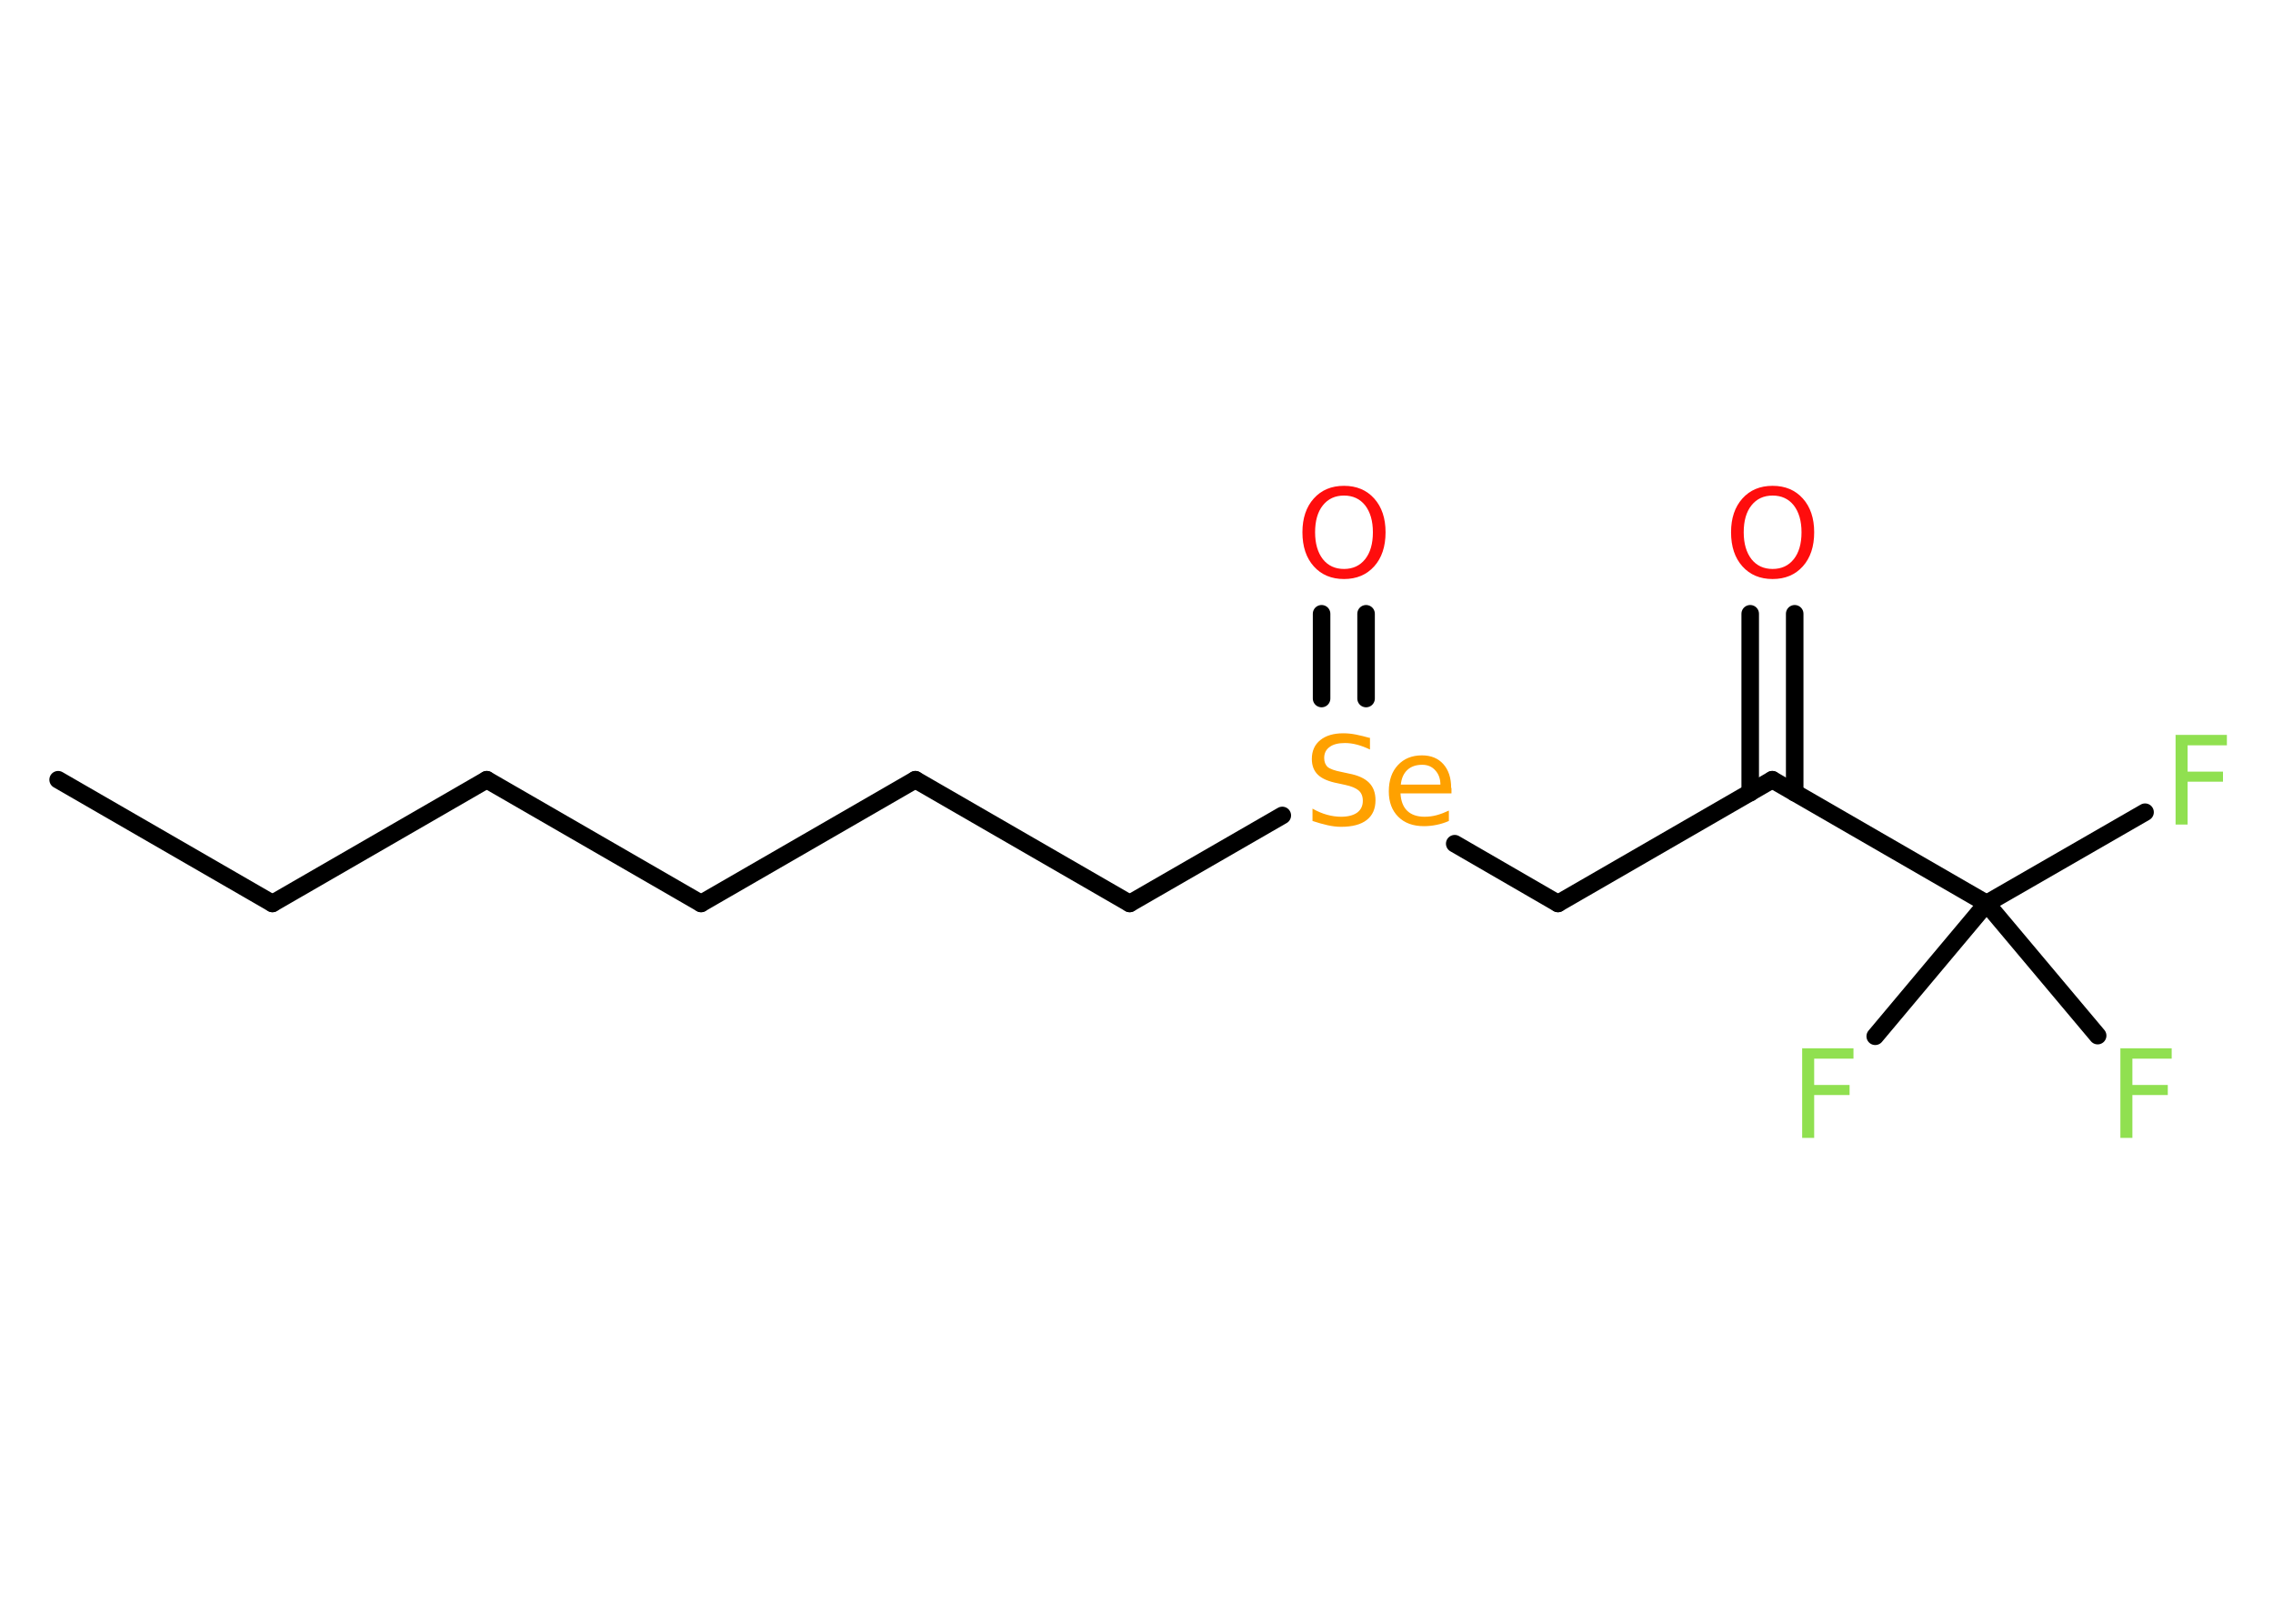 <?xml version='1.0' encoding='UTF-8'?>
<!DOCTYPE svg PUBLIC "-//W3C//DTD SVG 1.1//EN" "http://www.w3.org/Graphics/SVG/1.1/DTD/svg11.dtd">
<svg version='1.2' xmlns='http://www.w3.org/2000/svg' xmlns:xlink='http://www.w3.org/1999/xlink' width='70.0mm' height='50.0mm' viewBox='0 0 70.0 50.0'>
  <desc>Generated by the Chemistry Development Kit (http://github.com/cdk)</desc>
  <g stroke-linecap='round' stroke-linejoin='round' stroke='#000000' stroke-width='.54' fill='#90E050'>
    <rect x='.0' y='.0' width='70.0' height='50.0' fill='#FFFFFF' stroke='none'/>
    <g id='mol1' class='mol'>
      <line id='mol1bnd1' class='bond' x1='1.79' y1='24.01' x2='8.39' y2='27.82'/>
      <line id='mol1bnd2' class='bond' x1='8.39' y1='27.82' x2='14.99' y2='24.01'/>
      <line id='mol1bnd3' class='bond' x1='14.99' y1='24.01' x2='21.59' y2='27.82'/>
      <line id='mol1bnd4' class='bond' x1='21.59' y1='27.82' x2='28.19' y2='24.01'/>
      <line id='mol1bnd5' class='bond' x1='28.19' y1='24.01' x2='34.79' y2='27.82'/>
      <line id='mol1bnd6' class='bond' x1='34.79' y1='27.82' x2='39.49' y2='25.11'/>
      <g id='mol1bnd7' class='bond'>
        <line x1='40.7' y1='21.51' x2='40.7' y2='18.9'/>
        <line x1='42.07' y1='21.51' x2='42.07' y2='18.9'/>
      </g>
      <line id='mol1bnd8' class='bond' x1='44.8' y1='25.98' x2='47.98' y2='27.82'/>
      <line id='mol1bnd9' class='bond' x1='47.98' y1='27.82' x2='54.58' y2='24.01'/>
      <g id='mol1bnd10' class='bond'>
        <line x1='53.9' y1='24.41' x2='53.9' y2='18.9'/>
        <line x1='55.27' y1='24.41' x2='55.27' y2='18.9'/>
      </g>
      <line id='mol1bnd11' class='bond' x1='54.58' y1='24.01' x2='61.18' y2='27.82'/>
      <line id='mol1bnd12' class='bond' x1='61.18' y1='27.82' x2='66.06' y2='25.01'/>
      <line id='mol1bnd13' class='bond' x1='61.18' y1='27.82' x2='57.75' y2='31.91'/>
      <line id='mol1bnd14' class='bond' x1='61.18' y1='27.82' x2='64.6' y2='31.89'/>
      <path id='mol1atm7' class='atom' d='M42.19 22.72v.36q-.21 -.1 -.4 -.15q-.19 -.05 -.37 -.05q-.31 .0 -.47 .12q-.17 .12 -.17 .34q.0 .18 .11 .28q.11 .09 .42 .15l.23 .05q.42 .08 .62 .28q.2 .2 .2 .54q.0 .4 -.27 .61q-.27 .21 -.79 .21q-.2 .0 -.42 -.05q-.22 -.05 -.46 -.13v-.38q.23 .13 .45 .19q.22 .06 .43 .06q.32 .0 .5 -.13q.17 -.13 .17 -.36q.0 -.21 -.13 -.32q-.13 -.11 -.41 -.17l-.23 -.05q-.42 -.08 -.61 -.26q-.19 -.18 -.19 -.49q.0 -.37 .26 -.58q.26 -.21 .71 -.21q.19 .0 .39 .04q.2 .04 .41 .1zM44.7 24.27v.16h-1.57q.02 .36 .21 .54q.19 .18 .53 .18q.2 .0 .38 -.05q.18 -.05 .37 -.14v.32q-.18 .08 -.38 .12q-.19 .04 -.39 .04q-.5 .0 -.79 -.29q-.29 -.29 -.29 -.78q.0 -.51 .28 -.81q.28 -.3 .74 -.3q.42 .0 .66 .27q.24 .27 .24 .73zM44.36 24.17q-.0 -.28 -.16 -.45q-.15 -.17 -.4 -.17q-.29 .0 -.46 .16q-.17 .16 -.2 .45h1.22z' stroke='none' fill='#FFA100'/>
      <path id='mol1atm8' class='atom' d='M41.39 15.26q-.41 .0 -.65 .3q-.24 .3 -.24 .83q.0 .52 .24 .83q.24 .3 .65 .3q.41 .0 .65 -.3q.24 -.3 .24 -.83q.0 -.52 -.24 -.83q-.24 -.3 -.65 -.3zM41.39 14.96q.58 .0 .93 .39q.35 .39 .35 1.04q.0 .66 -.35 1.05q-.35 .39 -.93 .39q-.58 .0 -.93 -.39q-.35 -.39 -.35 -1.05q.0 -.65 .35 -1.04q.35 -.39 .93 -.39z' stroke='none' fill='#FF0D0D'/>
      <path id='mol1atm11' class='atom' d='M54.59 15.26q-.41 .0 -.65 .3q-.24 .3 -.24 .83q.0 .52 .24 .83q.24 .3 .65 .3q.41 .0 .65 -.3q.24 -.3 .24 -.83q.0 -.52 -.24 -.83q-.24 -.3 -.65 -.3zM54.59 14.96q.58 .0 .93 .39q.35 .39 .35 1.04q.0 .66 -.35 1.05q-.35 .39 -.93 .39q-.58 .0 -.93 -.39q-.35 -.39 -.35 -1.05q.0 -.65 .35 -1.04q.35 -.39 .93 -.39z' stroke='none' fill='#FF0D0D'/>
      <path id='mol1atm13' class='atom' d='M66.99 22.63h1.59v.32h-1.21v.81h1.09v.31h-1.09v1.32h-.37v-2.77z' stroke='none'/>
      <path id='mol1atm14' class='atom' d='M55.49 32.28h1.59v.32h-1.21v.81h1.09v.31h-1.09v1.32h-.37v-2.77z' stroke='none'/>
      <path id='mol1atm15' class='atom' d='M65.29 32.28h1.59v.32h-1.21v.81h1.09v.31h-1.09v1.32h-.37v-2.77z' stroke='none'/>
    </g>
  </g>
</svg>
